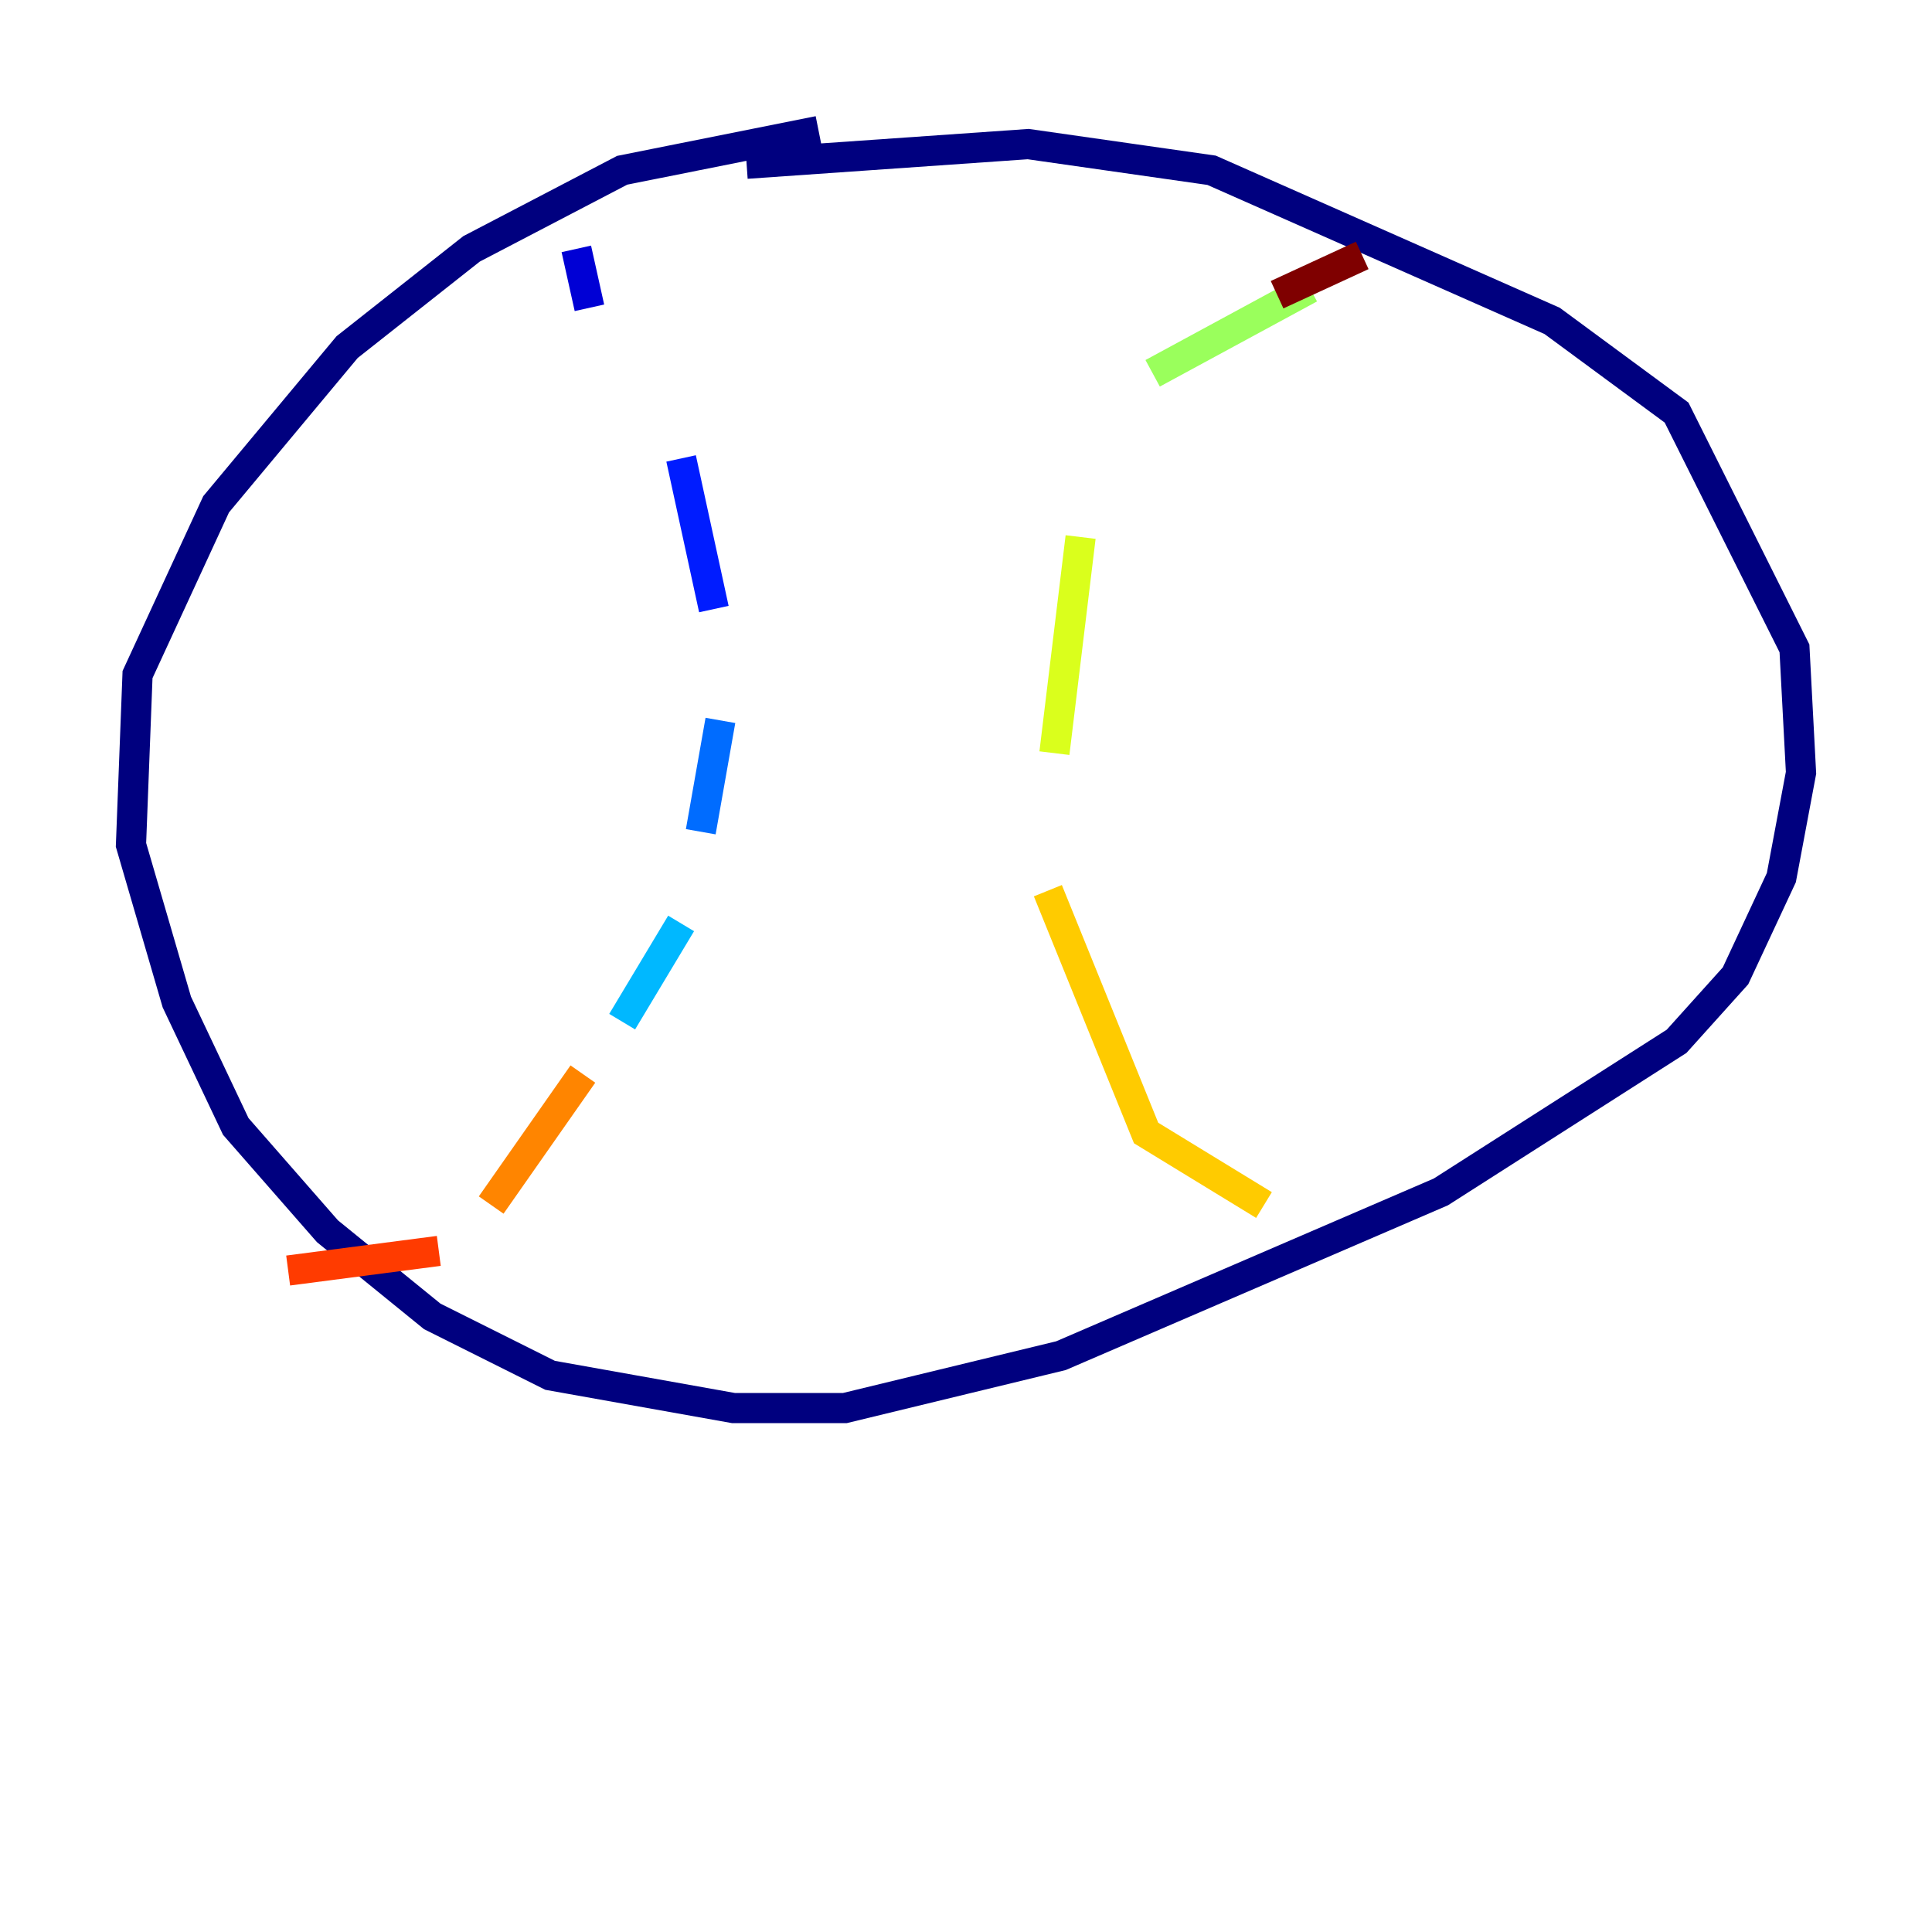 <?xml version="1.0" encoding="utf-8" ?>
<svg baseProfile="tiny" height="128" version="1.2" viewBox="0,0,128,128" width="128" xmlns="http://www.w3.org/2000/svg" xmlns:ev="http://www.w3.org/2001/xml-events" xmlns:xlink="http://www.w3.org/1999/xlink"><defs /><polyline fill="none" points="54.237,8.678 41.22,11.281 31.241,16.488 22.997,22.997 14.319,33.41 9.112,44.691 8.678,55.973 11.715,66.386 15.62,74.63 21.695,81.573 28.637,87.214 36.447,91.119 48.597,93.288 55.973,93.288 70.291,89.817 95.458,78.969 111.078,68.99 114.983,64.651 118.02,58.142 119.322,51.2 118.888,42.956 111.078,27.336 102.834,21.261 80.271,11.281 68.122,9.546 49.464,10.848" stroke="#00007f" stroke-width="2" /><polyline fill="none" points="38.183,16.488 39.051,20.393" stroke="#0000d5" stroke-width="2" /><polyline fill="none" points="45.125,30.373 47.295,40.352" stroke="#001cff" stroke-width="2" /><polyline fill="none" points="47.729,47.729 46.427,55.105" stroke="#006cff" stroke-width="2" /><polyline fill="none" points="45.125,61.18 41.22,67.688" stroke="#00b8ff" stroke-width="2" /><polyline fill="none" points="37.749,73.329 37.749,73.329" stroke="#1cffda" stroke-width="2" /><polyline fill="none" points="29.071,78.536 29.071,78.536" stroke="#5cff9a" stroke-width="2" /><polyline fill="none" points="86.78,19.091 76.366,24.732" stroke="#9aff5c" stroke-width="2" /><polyline fill="none" points="71.593,35.58 69.858,49.898" stroke="#daff1c" stroke-width="2" /><polyline fill="none" points="69.424,59.01 75.932,75.064 83.742,79.837" stroke="#ffcb00" stroke-width="2" /><polyline fill="none" points="38.617,71.159 32.542,79.837" stroke="#ff8500" stroke-width="2" /><polyline fill="none" points="29.071,82.875 19.091,84.176" stroke="#ff3b00" stroke-width="2" /><polyline fill="none" points="67.254,14.752 67.254,14.752" stroke="#d50000" stroke-width="2" /><polyline fill="none" points="84.61,19.525 90.251,16.922" stroke="#7f0000" stroke-width="2" /></svg>